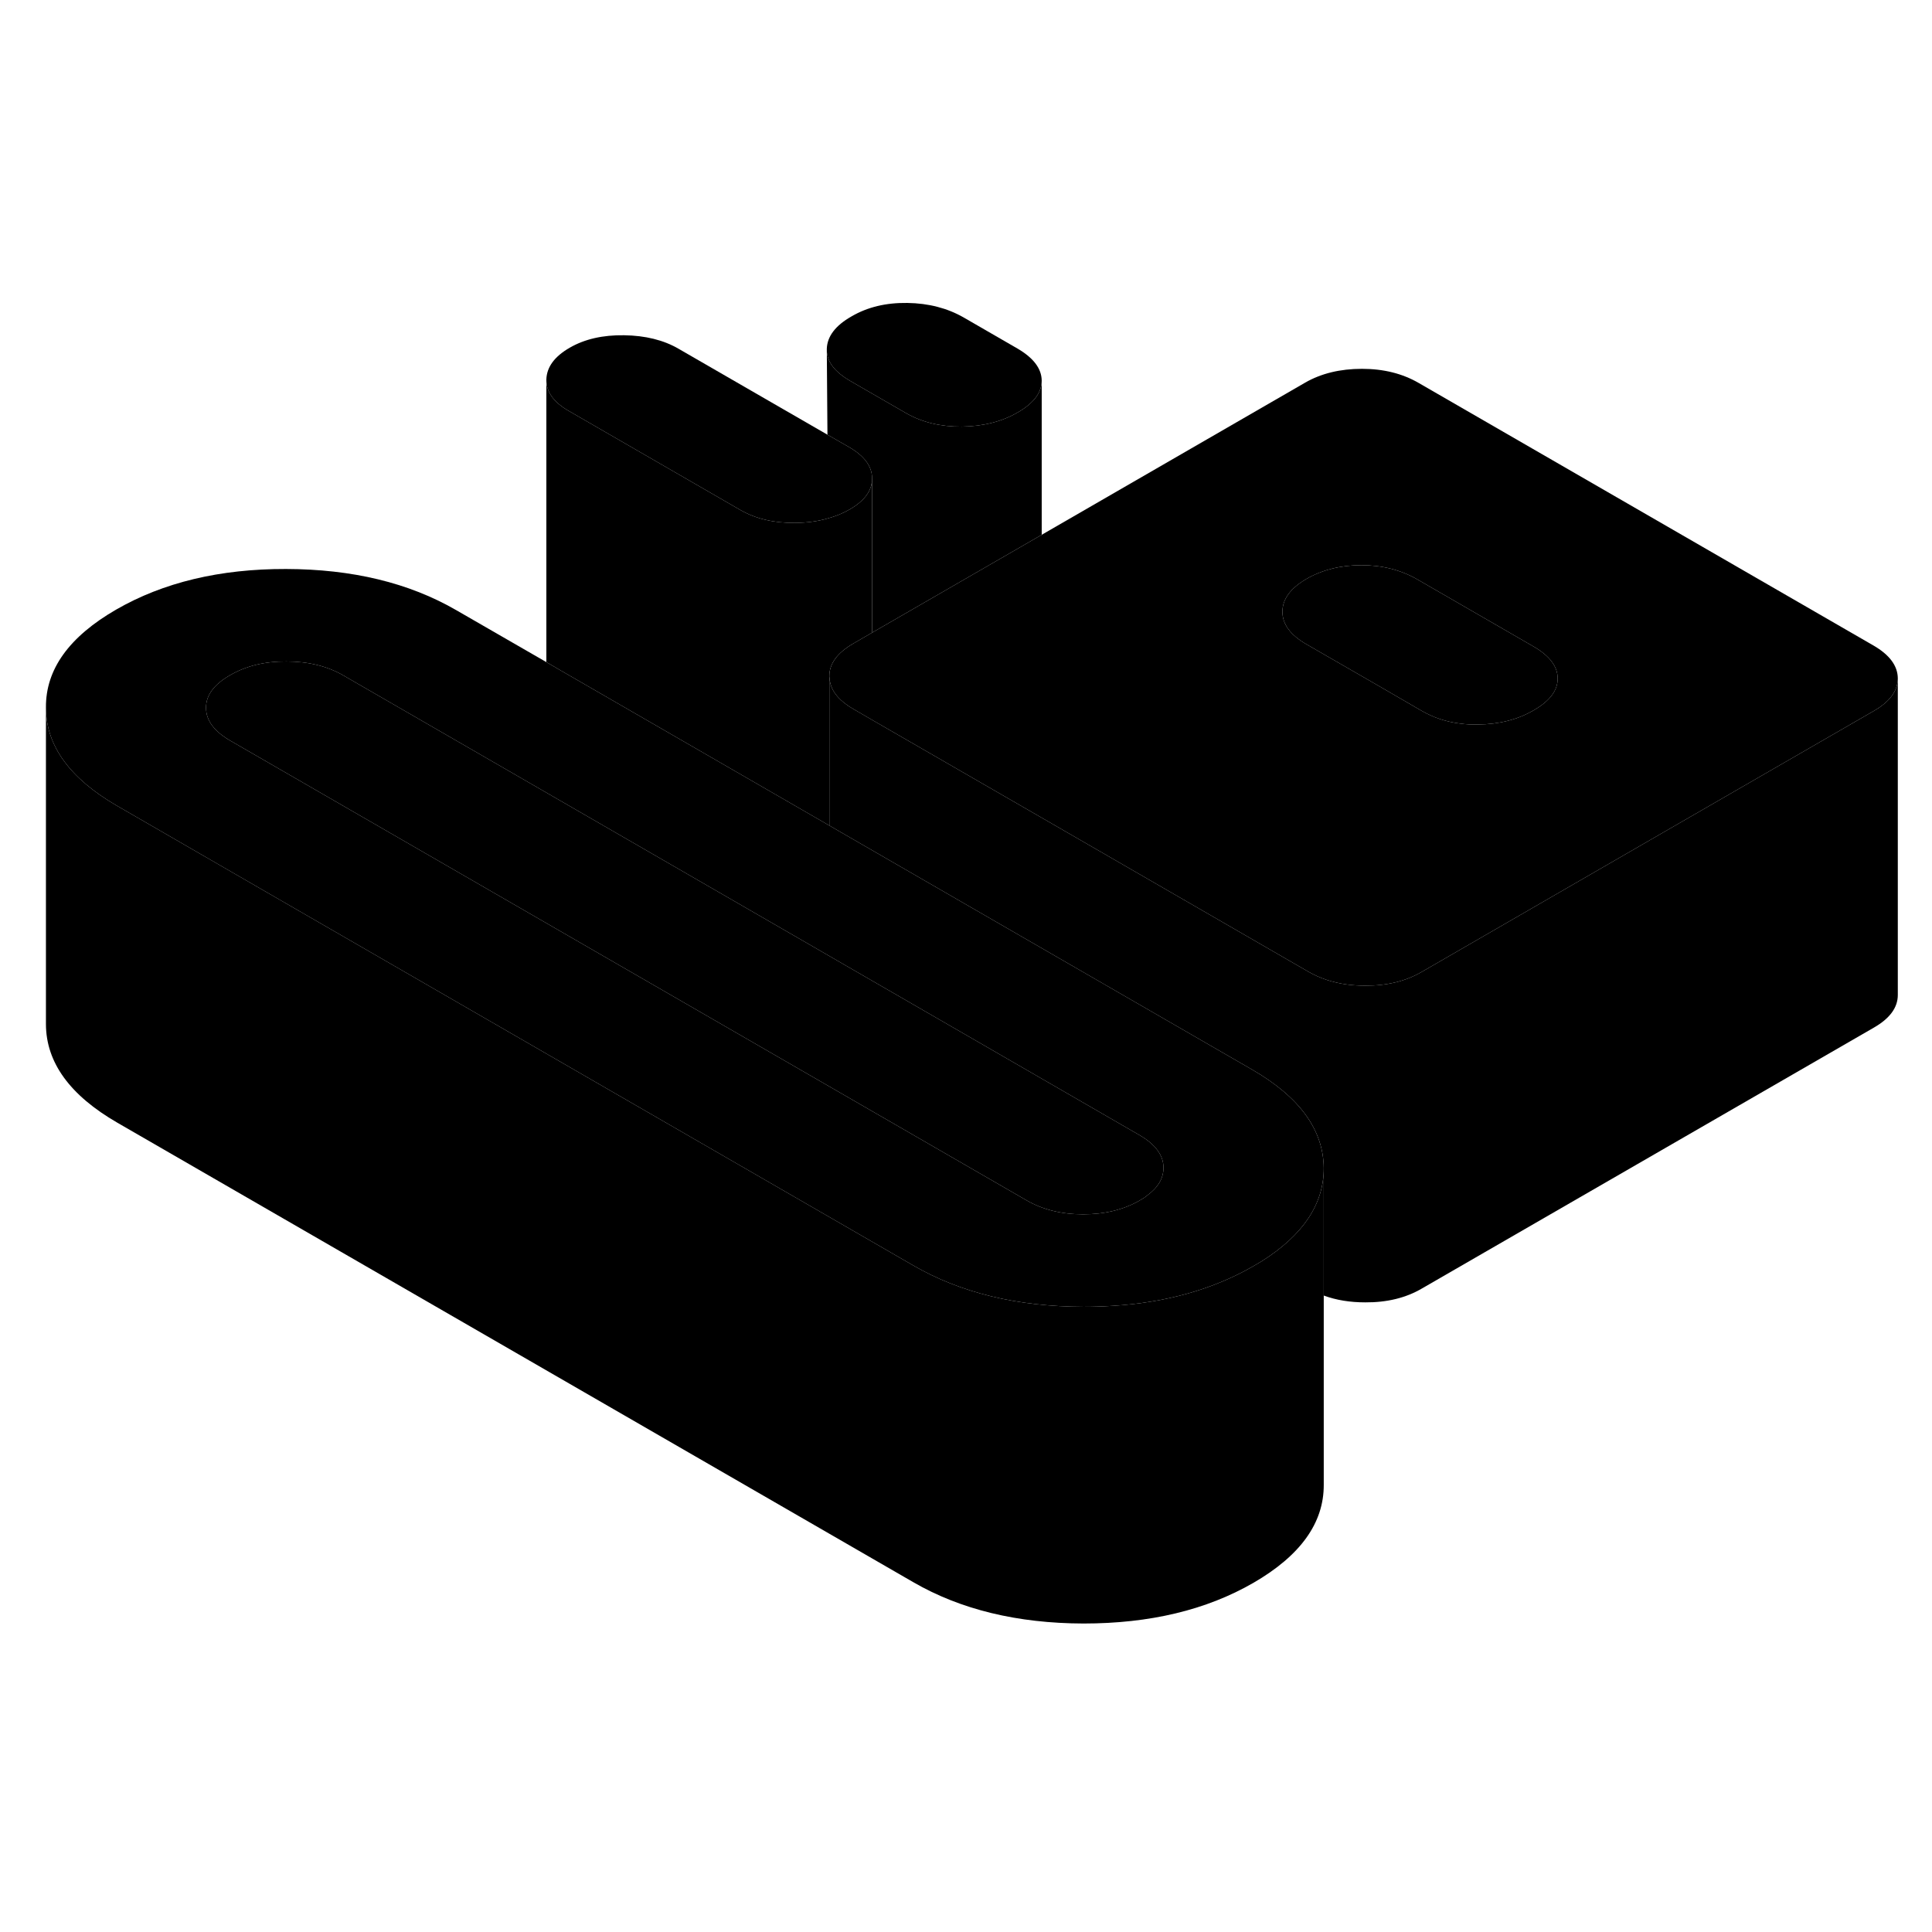 <svg width="24" height="24" viewBox="0 0 122 89" xmlns="http://www.w3.org/2000/svg" stroke-width="1px" stroke-linecap="round" stroke-linejoin="round">
    <path d="M65.781 7.53C65.781 8.29 65.281 8.96 64.27 9.54C63.261 10.13 62.081 10.42 60.74 10.44C59.401 10.45 58.22 10.17 57.2 9.58L53.7 7.56C52.7 6.98 52.21 6.34 52.21 5.59V5.52C52.24 4.74 52.751 4.06 53.77 3.48C54.781 2.89 55.95 2.61 57.3 2.63C58.641 2.65 59.821 2.96 60.84 3.54L64.251 5.51C65.26 6.1 65.77 6.77 65.781 7.53Z" class="pr-icon-iso-solid-stroke" stroke-linejoin="round"/>
    <path d="M79.081 51.05L60.491 40.32L52.991 35.99L52.371 35.63L35.411 25.84L34.501 25.31L28.811 22.03C25.82 20.3 22.241 19.44 18.061 19.43C13.88 19.42 10.31 20.28 7.341 21.99C4.361 23.71 2.881 25.77 2.901 28.18C2.901 30.59 4.411 32.66 7.401 34.39L16.23 39.49L57.671 63.41C60.661 65.14 64.251 66.01 68.421 66.02C69.051 66.02 69.661 66 70.261 65.96C73.661 65.75 76.621 64.91 79.151 63.45C79.321 63.35 79.491 63.25 79.661 63.15C82.281 61.5 83.591 59.54 83.591 57.28V57.26C83.57 54.85 82.07 52.78 79.081 51.05ZM72.441 58.99C72.3 59.11 72.141 59.21 71.96 59.31C70.951 59.89 69.761 60.18 68.391 60.18C67.021 60.18 65.82 59.88 64.811 59.29L14.541 30.27C13.521 29.68 13.011 28.99 13.011 28.2C13.001 27.41 13.511 26.72 14.521 26.14C15.531 25.55 16.721 25.26 18.09 25.27C19.46 25.27 20.661 25.56 21.681 26.15L52.371 43.87L53.391 44.46L71.941 55.17C72.96 55.76 73.471 56.45 73.471 57.24C73.471 57.89 73.141 58.48 72.441 58.99Z" class="pr-icon-iso-solid-stroke" stroke-linejoin="round"/>
    <path d="M73.471 57.24C73.471 57.89 73.141 58.48 72.441 58.99C72.301 59.11 72.141 59.21 71.961 59.31C70.951 59.89 69.761 60.18 68.391 60.18C67.021 60.18 65.821 59.88 64.811 59.29L14.541 30.27C13.521 29.68 13.011 28.99 13.011 28.2C13.001 27.41 13.511 26.72 14.521 26.14C15.531 25.55 16.721 25.26 18.091 25.27C19.461 25.27 20.661 25.56 21.681 26.15L52.371 43.87L53.391 44.46L71.941 55.17C72.961 55.76 73.471 56.45 73.471 57.24Z" class="pr-icon-iso-solid-stroke" stroke-linejoin="round"/>
    <path d="M118.301 24.26L89.581 7.68C88.561 7.09 87.371 6.79 86.001 6.79C84.631 6.79 83.431 7.08 82.421 7.66L65.781 17.27L56.441 22.66L55.071 23.45L53.881 24.14C52.881 24.72 52.371 25.4 52.371 26.19V26.27H52.381C52.401 27.04 52.911 27.71 53.901 28.28L55.071 28.96L67.621 36.2L82.621 44.86C83.351 45.28 84.171 45.55 85.071 45.67C85.441 45.72 85.821 45.74 86.211 45.74C87.581 45.75 88.771 45.46 89.781 44.87L93.781 42.56L104.571 36.33L118.331 28.39C119.341 27.81 119.841 27.12 119.841 26.33C119.831 25.54 119.321 24.85 118.301 24.26ZM96.851 28.35C95.841 28.94 94.661 29.24 93.321 29.25C92.931 29.26 92.561 29.24 92.201 29.19C91.311 29.08 90.511 28.81 89.781 28.39L87.161 26.87L82.511 24.19C81.491 23.61 80.981 22.92 80.981 22.13C80.981 21.34 81.481 20.65 82.491 20.06C83.501 19.48 84.661 19.19 85.971 19.19C87.281 19.19 88.451 19.49 89.471 20.07L96.831 24.32C97.851 24.91 98.361 25.58 98.361 26.34C98.371 27.1 97.861 27.77 96.851 28.35Z" class="pr-icon-iso-solid-stroke" stroke-linejoin="round"/>
    <path d="M98.361 26.34C98.371 27.1 97.861 27.77 96.85 28.35C95.841 28.94 94.66 29.24 93.32 29.25C92.93 29.26 92.56 29.24 92.2 29.19C91.31 29.08 90.51 28.81 89.781 28.39L87.16 26.87L82.51 24.19C81.49 23.61 80.981 22.92 80.981 22.13C80.981 21.34 81.481 20.65 82.49 20.06C83.501 19.48 84.66 19.19 85.971 19.19C87.281 19.19 88.451 19.49 89.471 20.07L96.83 24.32C97.85 24.91 98.361 25.58 98.361 26.34Z" class="pr-icon-iso-solid-stroke" stroke-linejoin="round"/>
    <path d="M119.841 26.33V46.33C119.841 47.12 119.341 47.81 118.331 48.39L89.781 64.87C88.771 65.46 87.581 65.75 86.211 65.74C85.251 65.74 84.381 65.6 83.591 65.31V57.26C83.571 54.85 82.071 52.78 79.081 51.05L60.491 40.32L52.991 35.99L52.371 35.63V26.27H52.381C52.401 27.04 52.911 27.71 53.901 28.28L55.071 28.96L67.621 36.2L82.621 44.86C83.351 45.28 84.171 45.55 85.071 45.67C85.441 45.72 85.821 45.74 86.211 45.74C87.581 45.75 88.771 45.46 89.781 44.87L93.781 42.56L104.571 36.33L118.331 28.39C119.341 27.81 119.841 27.12 119.841 26.33Z" class="pr-icon-iso-solid-stroke" stroke-linejoin="round"/>
    <path d="M65.781 7.53V17.27L56.44 22.66L55.07 23.45V13.71C55.07 12.95 54.59 12.3 53.63 11.74L52.251 10.95L52.21 5.59C52.21 6.34 52.7 6.98 53.7 7.56L57.2 9.58C58.22 10.17 59.401 10.45 60.74 10.44C62.081 10.42 63.261 10.13 64.27 9.54C65.281 8.96 65.781 8.29 65.781 7.53Z" class="pr-icon-iso-solid-stroke" stroke-linejoin="round"/>
    <path d="M55.07 13.71V13.73C55.07 14.48 54.59 15.13 53.651 15.67C53.23 15.91 52.781 16.1 52.291 16.23C51.66 16.42 50.96 16.51 50.21 16.52C48.87 16.53 47.721 16.26 46.761 15.71L35.901 9.44C34.961 8.9 34.501 8.25 34.501 7.5V7.45C34.531 6.67 35.02 6.01 35.971 5.46C36.92 4.91 38.071 4.65 39.41 4.67C40.751 4.69 41.901 4.97 42.861 5.53L52.251 10.95L53.63 11.74C54.59 12.3 55.07 12.95 55.07 13.71Z" class="pr-icon-iso-solid-stroke" stroke-linejoin="round"/>
    <path d="M55.07 13.73V23.45L53.88 24.14C52.88 24.72 52.37 25.4 52.37 26.19V35.63L35.41 25.84L34.501 25.31V7.5C34.501 8.25 34.961 8.9 35.901 9.44L46.761 15.71C47.721 16.26 48.87 16.53 50.21 16.52C50.96 16.51 51.66 16.42 52.291 16.23C52.781 16.1 53.23 15.91 53.651 15.67C54.59 15.13 55.07 14.48 55.07 13.73Z" class="pr-icon-iso-solid-stroke" stroke-linejoin="round"/>
    <path d="M83.591 57.28V77.26C83.601 79.67 82.121 81.73 79.151 83.45C76.171 85.17 72.601 86.02 68.421 86.02C64.251 86.01 60.661 85.14 57.671 83.41L7.401 54.39C4.411 52.66 2.911 50.59 2.901 48.18V28.18C2.901 30.59 4.411 32.66 7.401 34.39L16.231 39.49L57.671 63.41C60.661 65.14 64.251 66.01 68.421 66.02C69.051 66.02 69.661 66 70.261 65.96C73.661 65.75 76.621 64.91 79.151 63.45C79.321 63.35 79.491 63.25 79.661 63.15C82.281 61.5 83.591 59.54 83.591 57.28Z" class="pr-icon-iso-solid-stroke" stroke-linejoin="round"/>
</svg>